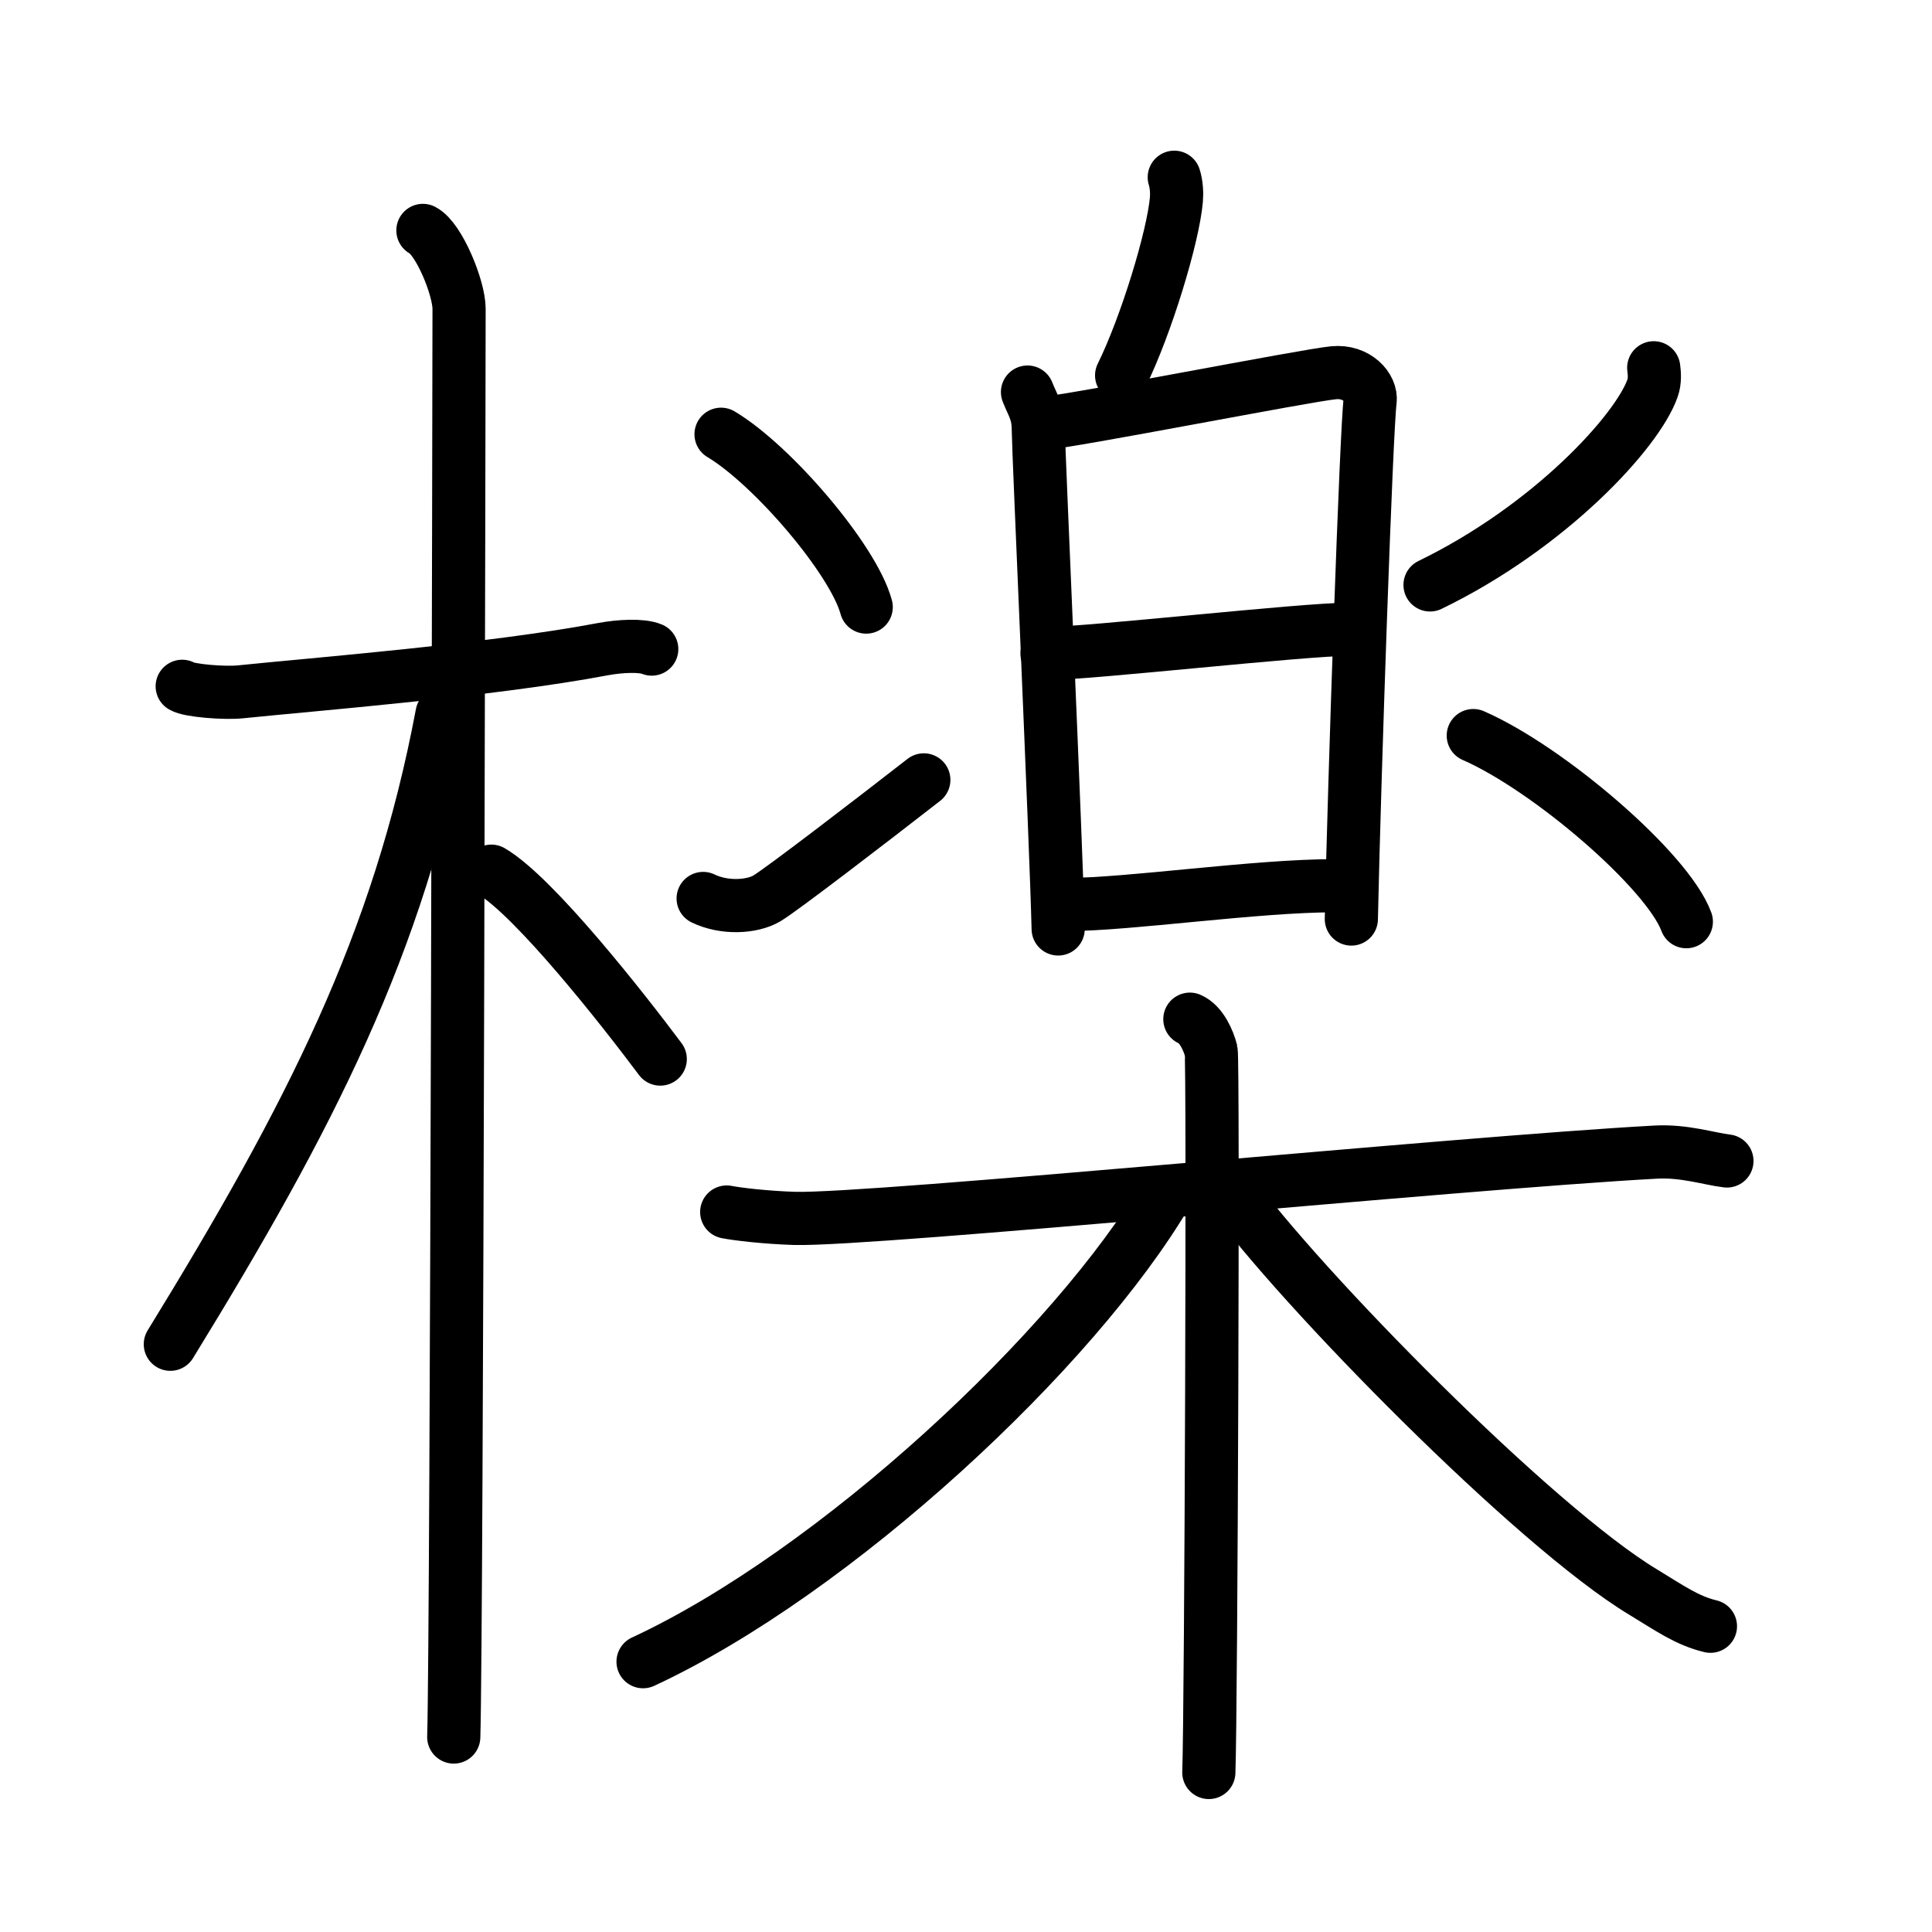 <svg xmlns="http://www.w3.org/2000/svg" width="109" height="109" viewBox="0 0 109 109"><g xmlns:kvg="http://kanjivg.tagaini.net" id="kvg:StrokePaths_06aaa" style="fill:none;stroke:#000000;stroke-width:3;stroke-linecap:round;stroke-linejoin:round;"><g id="kvg:06aaa" kvg:element="&#27306;"><g id="kvg:06aaa-g1" kvg:element="&#26408;" kvg:position="left" kvg:radical="general"><path id="kvg:06aaa-s1" kvg:type="&#12752;" d="M10.28,38.72c0.35,0.24,2.39,0.41,3.31,0.31c3.94-0.41,14.12-1.21,20.45-2.41c0.92-0.17,2.15-0.24,2.73,0"/><path id="kvg:06aaa-s2" kvg:type="&#12753;" d="M23.86,13c0.91,0.47,2.04,3.25,2.04,4.42c0,0.95-0.12,74.75-0.3,80.58"/><path id="kvg:06aaa-s3" kvg:type="&#12754;" d="M24.94,40.28C22.5,53.25,17.5,63,9.61,75.84"/><path id="kvg:06aaa-s4" kvg:type="&#12756;/&#12751;" d="M27.72,49.15c2.44,1.43,7.47,7.84,9.53,10.6"/></g><g id="kvg:06aaa-g2" kvg:element="&#27005;" kvg:position="right"><g id="kvg:06aaa-g3" kvg:position="top"><g id="kvg:06aaa-g4" kvg:element="&#30333;"><g id="kvg:06aaa-g5" kvg:position="top"><path id="kvg:06aaa-s5" kvg:type="&#12754;" d="M66.25,10c0.13,0.41,0.15,0.91,0.12,1.26c-0.18,2.09-1.7,7.1-3.09,9.92"/></g><g id="kvg:06aaa-g6" kvg:element="&#26085;" kvg:position="bottom"><path id="kvg:06aaa-s6" kvg:type="&#12753;" d="M57.97,22.12c0.3,0.76,0.61,1.13,0.61,2.14s1,23.18,1.12,28.15"/><path id="kvg:06aaa-s7" kvg:type="&#12757;a" d="M58.77,23.9c1.73-0.13,14.89-2.72,16.47-2.87c1.31-0.13,2.16,0.85,2.06,1.59c-0.21,1.51-0.89,21.18-1.06,29.23"/><path id="kvg:06aaa-s8" kvg:type="&#12752;a" d="M59.07,36.87c2.34,0,14.45-1.37,17.1-1.37"/><path id="kvg:06aaa-s9" kvg:type="&#12752;a" d="M60.22,51.03c3.46,0,10.62-1.06,15.1-1.06"/></g></g><g id="kvg:06aaa-g7" kvg:element="&#20907;"><path id="kvg:06aaa-s10" kvg:type="&#12756;" d="M40.68,24.5c2.89,1.72,7.47,7.07,8.19,9.75"/><path id="kvg:06aaa-s11" kvg:type="&#12736;" d="M39.67,50.69c1.2,0.58,2.75,0.49,3.59,0c0.81-0.48,5.74-4.26,8.86-6.69"/></g><path id="kvg:06aaa-s12" kvg:type="&#12754;" d="M93.3,20.75c0.04,0.29,0.08,0.75-0.07,1.16c-0.86,2.44-5.79,7.81-12.55,11.09"/><path id="kvg:06aaa-s13" kvg:type="&#12756;" d="M83.12,41.5c4.24,1.85,10.96,7.62,12.02,10.5"/></g><g id="kvg:06aaa-g8" kvg:element="&#26408;" kvg:position="bottom"><path id="kvg:06aaa-s14" kvg:type="&#12752;" d="M41,68.38c0.6,0.12,2.22,0.31,3.83,0.36c4.43,0.12,37.49-3.14,48.58-3.74c1.61-0.09,3.01,0.38,4.02,0.5"/><path id="kvg:06aaa-s15" kvg:type="&#12753;" d="M67.13,57.5c0.66,0.28,1.06,1.24,1.2,1.79c0.13,0.55,0,37.27-0.13,40.71"/><path id="kvg:06aaa-s16" kvg:type="&#12754;" d="M65.86,67.25c-5.21,8.89-18.75,21.47-29.58,26.5"/><path id="kvg:06aaa-s17" kvg:type="&#12751;" d="M69.33,67.11c3.99,5.53,17.23,19.01,23.37,22.71c1.5,0.91,2.47,1.61,3.8,1.93"/></g></g></g></g></svg>